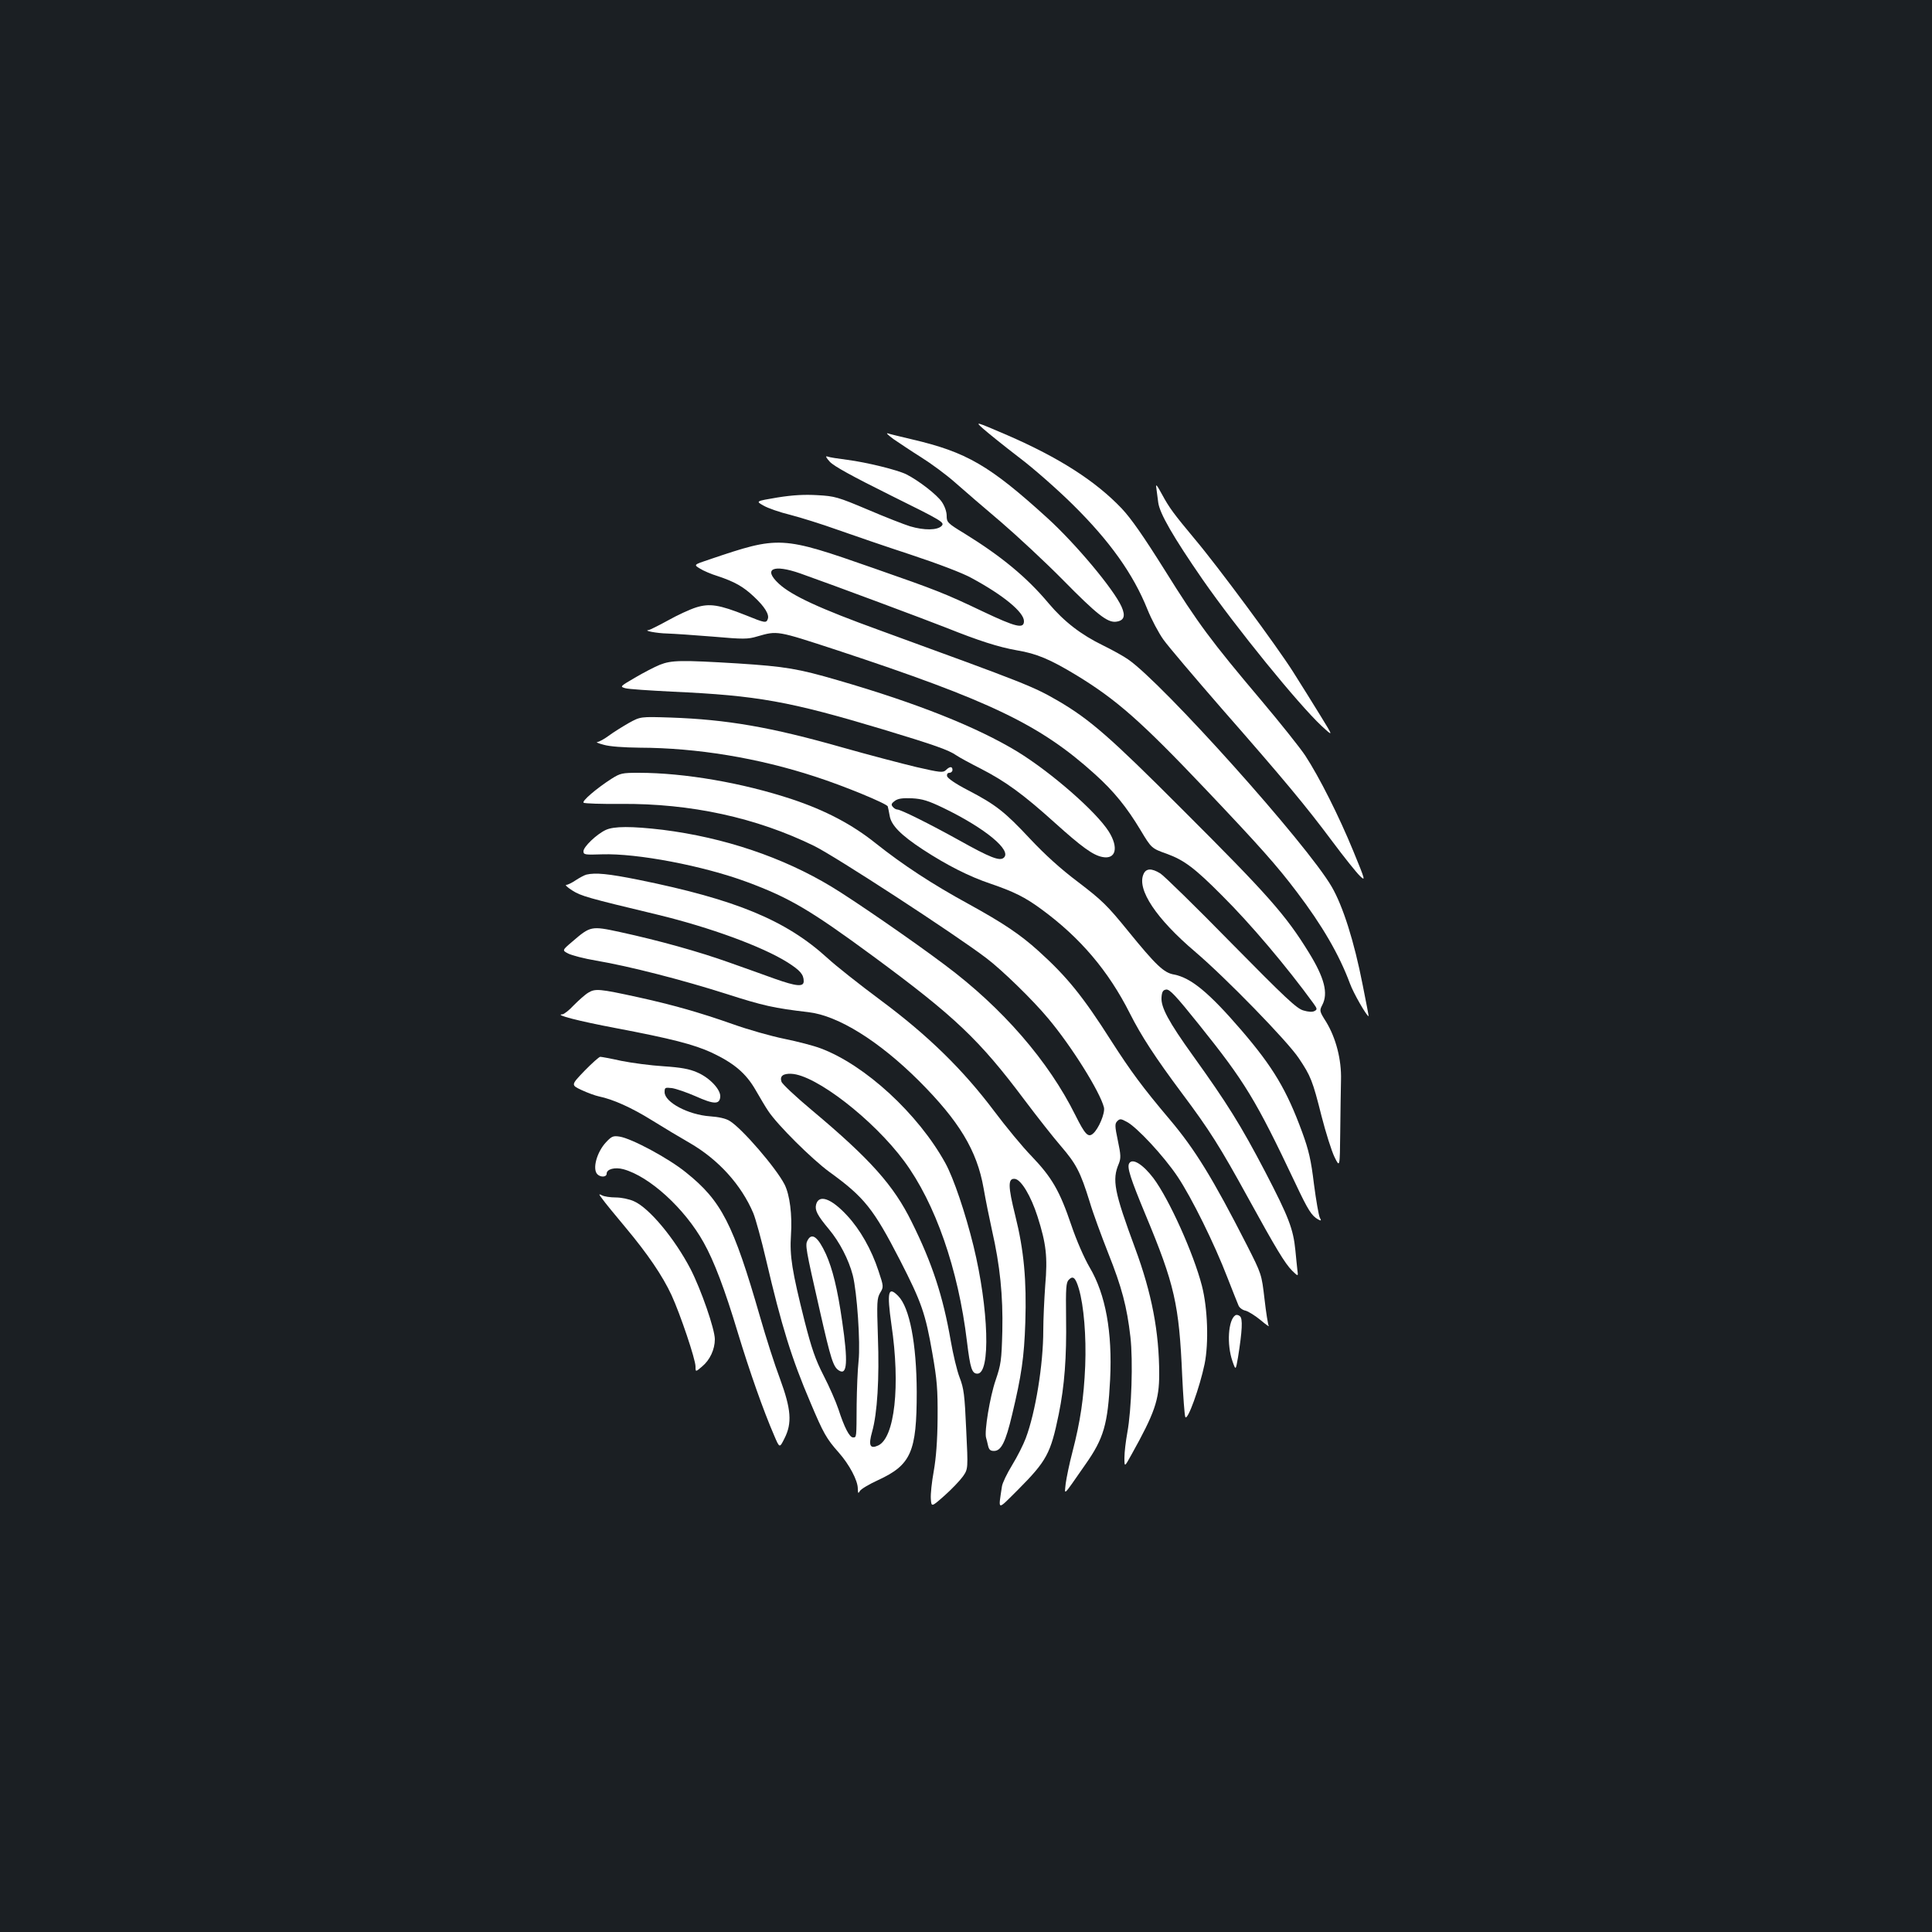 <?xml version="1.0" standalone="no"?>
<!DOCTYPE svg PUBLIC "-//W3C//DTD SVG 20010904//EN"
 "http://www.w3.org/TR/2001/REC-SVG-20010904/DTD/svg10.dtd">
<svg version="1.0" xmlns="http://www.w3.org/2000/svg"
 width="1000pt" height="1000pt" viewBox="0 0 1000 1000"
 preserveAspectRatio="xMidYMid meet">
<rect width="100%" height="100%" fill="#1b1f23"/>
<g transform="translate(0,1000) scale(0.1,-0.1)"
fill="#ffffff" stroke="none">
<path d="M5090 7780 c25 -22 108 -89 185 -148 77 -58 201 -168 276 -242 194
-191 315 -362 388 -544 21 -52 58 -122 83 -157 25 -35 161 -195 301 -356 326
-372 434 -502 573 -688 61 -82 126 -163 143 -179 29 -28 29 -25 -34 128 -75
183 -177 385 -249 495 -28 42 -131 171 -228 286 -261 309 -327 398 -498 672
-111 177 -175 269 -224 321 -135 142 -324 263 -591 379 -170 73 -170 73 -125
33z"/>
<path d="M4625 7727 c28 -19 92 -62 143 -94 51 -32 130 -90 175 -130 45 -40
152 -132 237 -204 85 -73 229 -207 320 -299 178 -181 232 -223 276 -218 42 5
51 29 29 78 -41 91 -237 325 -383 458 -300 273 -419 342 -702 408 -58 14 -114
27 -125 31 -11 3 3 -10 30 -30z"/>
<path d="M4295 7610 c21 -23 116 -75 313 -173 271 -134 282 -141 266 -159 -22
-23 -90 -24 -164 -2 -29 9 -127 47 -218 86 -156 66 -172 70 -260 75 -67 4
-127 1 -208 -12 -113 -19 -113 -19 -72 -42 22 -13 85 -35 139 -48 54 -14 163
-48 241 -76 79 -28 251 -87 382 -130 142 -47 271 -96 315 -121 165 -89 271
-177 271 -223 0 -41 -40 -32 -213 50 -195 93 -238 110 -562 223 -483 169 -490
169 -854 46 -81 -27 -81 -27 -48 -47 17 -11 59 -29 92 -39 87 -29 132 -54 187
-106 56 -52 81 -93 72 -116 -8 -22 -14 -21 -115 20 -136 54 -186 62 -256 40
-32 -10 -97 -40 -145 -67 -49 -27 -94 -49 -100 -50 -33 -3 44 -17 95 -18 32
-1 138 -8 235 -16 161 -14 182 -14 232 1 105 30 99 31 411 -71 794 -262 1053
-386 1336 -642 98 -88 165 -171 236 -289 57 -95 57 -95 138 -124 88 -32 144
-74 284 -215 148 -147 334 -367 473 -558 20 -28 21 -32 6 -40 -11 -6 -31 -5
-58 3 -35 10 -93 65 -374 350 -183 187 -348 348 -366 359 -45 28 -74 27 -87
-3 -36 -79 65 -231 269 -404 156 -133 477 -462 535 -550 61 -91 71 -115 117
-298 22 -86 52 -181 67 -212 28 -57 28 -57 30 128 1 102 3 223 4 270 3 105
-26 217 -77 301 -35 55 -35 58 -20 87 32 61 11 141 -69 271 -120 195 -211 298
-657 743 -371 372 -477 464 -639 559 -133 77 -164 89 -924 366 -312 113 -457
180 -524 242 -83 77 -29 102 111 53 173 -61 657 -242 758 -282 165 -66 267
-99 363 -116 103 -17 173 -47 307 -128 210 -128 336 -239 671 -592 278 -293
368 -394 470 -529 133 -175 221 -327 276 -475 18 -50 87 -170 97 -170 1 0 -13
73 -31 163 -44 225 -102 407 -160 507 -128 221 -876 1055 -1054 1177 -24 17
-82 49 -129 72 -115 56 -202 123 -283 219 -113 135 -246 244 -434 360 -89 54
-93 59 -93 92 0 21 -10 50 -25 72 -25 37 -119 110 -184 143 -47 23 -205 62
-306 75 -47 6 -93 13 -102 17 -12 4 -8 -5 12 -27z"/>
<path d="M5985 7475 c2 -16 7 -51 10 -76 7 -56 78 -179 230 -399 174 -250 495
-645 616 -758 61 -56 61 -56 -6 53 -37 61 -101 162 -141 226 -84 133 -391 548
-510 689 -109 131 -131 160 -170 232 -26 48 -33 56 -29 33z"/>
<path d="M3415 6559 c-27 -11 -85 -41 -129 -67 -77 -45 -78 -46 -50 -54 16 -5
126 -12 244 -18 442 -20 606 -50 1089 -195 268 -81 341 -107 380 -134 14 -10
73 -42 130 -71 126 -65 217 -131 380 -278 141 -127 199 -169 248 -178 69 -13
84 49 32 132 -66 104 -298 306 -472 413 -209 127 -519 251 -930 370 -206 60
-271 71 -517 87 -297 18 -344 17 -405 -7z"/>
<path d="M3255 6258 c-33 -19 -80 -48 -104 -66 -24 -18 -51 -32 -60 -33 -9 0
7 -7 34 -14 31 -9 102 -14 186 -15 297 -1 613 -53 909 -150 149 -48 371 -140
375 -154 2 -6 6 -28 10 -49 8 -49 59 -100 170 -173 127 -83 242 -141 352 -178
120 -41 179 -70 263 -132 201 -147 347 -319 458 -539 59 -117 132 -229 270
-414 143 -191 197 -277 342 -541 144 -262 191 -340 228 -377 32 -31 32 -31 27
5 -2 20 -7 65 -10 99 -11 112 -34 172 -156 407 -127 243 -198 356 -373 600
-128 178 -168 253 -164 304 2 29 8 38 24 40 18 3 51 -33 169 -180 239 -298
294 -388 500 -823 66 -140 84 -168 118 -187 16 -8 17 -7 8 10 -5 10 -19 88
-30 173 -15 125 -27 176 -61 269 -80 218 -150 336 -315 528 -167 194 -260 271
-349 288 -52 9 -93 48 -237 225 -108 133 -135 159 -258 253 -92 69 -173 143
-250 225 -131 140 -177 176 -321 251 -64 33 -106 62 -108 73 -2 10 3 17 12 17
9 0 16 7 16 15 0 19 -14 19 -34 -1 -15 -14 -28 -13 -154 16 -75 18 -247 63
-381 101 -372 106 -600 145 -891 155 -155 5 -155 5 -215 -28z m1628 -440 c217
-105 357 -221 312 -258 -21 -18 -70 1 -231 91 -155 86 -302 159 -320 159 -6 0
-17 6 -23 14 -10 11 -7 18 11 31 17 12 39 15 89 13 53 -3 83 -12 162 -50z"/>
<path d="M3165 5969 c-78 -50 -156 -117 -144 -124 6 -4 92 -7 192 -6 362 3
702 -71 1002 -218 111 -55 724 -454 890 -580 81 -61 243 -219 320 -312 122
-145 269 -381 289 -461 7 -29 -28 -112 -57 -136 -25 -21 -41 -4 -91 96 -139
280 -377 555 -676 778 -162 122 -474 337 -587 405 -252 152 -555 254 -873 294
-161 19 -253 19 -295 -1 -47 -22 -115 -87 -115 -110 0 -18 7 -19 96 -16 182 6
523 -59 750 -143 221 -82 329 -146 654 -385 422 -311 549 -431 784 -745 64
-85 148 -192 187 -237 79 -92 101 -133 149 -288 17 -58 61 -177 96 -266 71
-178 97 -278 115 -434 14 -124 6 -375 -16 -495 -8 -44 -15 -102 -15 -130 0
-50 0 -50 36 15 121 217 144 284 144 417 0 218 -38 418 -125 653 -108 292
-120 353 -84 437 11 28 11 44 -5 119 -16 76 -16 88 -3 101 13 13 19 13 48 -3
52 -26 193 -178 264 -284 73 -109 191 -348 259 -525 26 -66 51 -130 56 -141 4
-12 21 -25 37 -28 15 -4 50 -26 78 -49 27 -23 46 -36 42 -30 -4 7 -14 69 -22
140 -15 128 -15 128 -91 278 -177 347 -269 496 -399 650 -142 168 -202 250
-303 407 -148 233 -231 334 -376 465 -96 87 -185 146 -361 243 -189 103 -341
203 -481 314 -123 99 -263 172 -434 229 -256 85 -558 137 -794 137 -86 0 -95
-2 -141 -31z"/>
<path d="M3035 5473 c-11 -3 -35 -16 -55 -29 -19 -13 -41 -24 -49 -24 -8 0 6
-13 31 -29 46 -29 77 -38 440 -125 273 -66 543 -165 674 -247 66 -42 84 -63
84 -98 0 -30 -37 -27 -150 13 -52 19 -159 57 -238 85 -154 55 -361 113 -564
157 -148 32 -152 31 -246 -50 -53 -45 -53 -45 -20 -62 18 -9 83 -26 143 -36
172 -29 451 -101 673 -172 194 -62 247 -74 427 -95 154 -18 365 -150 571 -355
208 -208 301 -361 335 -556 11 -63 31 -162 44 -220 41 -180 57 -337 53 -520
-4 -153 -7 -172 -35 -255 -29 -84 -59 -265 -49 -297 2 -7 7 -25 10 -40 5 -22
12 -28 31 -28 37 0 60 45 94 189 48 201 62 295 68 476 7 218 -7 373 -52 553
-38 153 -39 195 -1 190 32 -5 82 -88 116 -194 45 -141 53 -209 40 -358 -5 -71
-10 -175 -10 -232 0 -176 -40 -424 -91 -559 -12 -32 -43 -94 -70 -138 -27 -44
-51 -94 -53 -111 -19 -128 -27 -126 82 -18 150 151 170 188 212 392 30 147 41
296 38 496 -2 159 0 186 14 200 22 23 35 11 52 -46 26 -88 39 -247 33 -400 -7
-165 -25 -287 -66 -445 -16 -60 -31 -135 -35 -164 -6 -62 -18 -73 102 99 95
135 116 207 128 440 12 244 -23 440 -106 580 -28 48 -68 139 -95 219 -60 177
-100 246 -205 356 -48 49 -135 155 -195 235 -161 214 -342 391 -587 573 -109
81 -233 179 -275 218 -215 196 -474 303 -977 405 -159 32 -224 38 -271 27z"/>
<path d="M3045 4862 c-17 -10 -50 -40 -75 -65 -24 -26 -51 -47 -59 -47 -46 -2
89 -36 274 -71 290 -55 407 -85 500 -128 114 -54 176 -106 226 -193 23 -40 52
-89 65 -108 48 -73 228 -251 317 -316 181 -131 228 -190 366 -458 111 -217
131 -274 167 -481 24 -138 28 -184 27 -335 -1 -119 -8 -207 -20 -275 -10 -55
-17 -119 -15 -143 3 -43 3 -43 71 17 37 33 80 78 95 99 27 39 27 39 17 243 -8
179 -12 212 -34 269 -14 36 -34 121 -46 190 -40 231 -96 402 -202 615 -93 189
-213 324 -516 578 -84 70 -155 137 -158 148 -10 29 8 43 51 41 125 -5 424
-236 584 -452 161 -218 280 -558 325 -934 17 -140 26 -166 54 -166 69 0 59
335 -20 660 -42 171 -103 352 -146 430 -140 254 -415 508 -646 594 -34 13
-118 35 -187 49 -69 14 -189 48 -267 76 -173 61 -315 101 -493 140 -197 43
-219 45 -255 23z"/>
<path d="M3025 4457 c-70 -73 -70 -73 -15 -99 30 -14 71 -29 90 -33 73 -15
169 -58 275 -124 61 -38 148 -90 195 -117 149 -86 267 -217 329 -363 12 -29
42 -138 66 -241 80 -342 132 -511 230 -740 67 -159 83 -187 146 -258 55 -62
99 -145 99 -187 1 -26 2 -27 11 -12 6 10 48 35 94 56 171 79 200 146 200 456
-1 251 -37 438 -96 497 -52 53 -59 22 -35 -148 47 -317 17 -587 -69 -626 -42
-19 -51 0 -31 71 27 95 38 276 30 492 -6 180 -5 199 12 228 18 30 18 32 -9
113 -36 110 -95 214 -162 286 -83 90 -147 112 -161 57 -7 -29 6 -55 67 -128
55 -66 102 -157 123 -238 22 -87 40 -350 30 -443 -5 -45 -9 -146 -10 -226 -1
-175 0 -170 -19 -170 -18 0 -45 52 -75 145 -13 39 -47 117 -77 175 -43 84 -62
140 -98 280 -66 263 -78 339 -71 447 7 105 -6 208 -33 262 -44 86 -221 291
-284 329 -20 13 -58 21 -102 24 -113 8 -235 73 -235 125 0 24 2 25 38 21 21
-3 76 -22 122 -42 96 -43 124 -43 128 -4 4 37 -54 100 -121 128 -39 17 -82 25
-172 31 -66 4 -164 17 -219 28 -54 12 -103 21 -109 21 -6 0 -43 -33 -82 -73z"/>
<path d="M3137 4088 c-48 -51 -72 -139 -45 -166 17 -17 48 -15 48 3 0 24 43
35 87 23 135 -37 317 -203 415 -379 54 -96 110 -244 177 -467 60 -198 132
-403 188 -532 28 -66 28 -66 53 -16 41 80 35 152 -23 310 -27 71 -73 215 -103
320 -139 482 -199 600 -384 748 -90 73 -280 175 -343 185 -33 5 -41 2 -70 -29z"/>
<path d="M5845 3979 c-13 -20 6 -78 84 -266 151 -362 174 -464 190 -834 5
-106 12 -203 16 -213 11 -25 75 154 100 274 22 109 16 289 -14 405 -43 167
-170 449 -251 557 -54 71 -108 105 -125 77z"/>
<path d="M3118 3794 c11 -16 64 -81 117 -144 118 -141 194 -253 241 -354 45
-98 124 -332 124 -369 0 -29 0 -29 34 0 40 33 66 88 66 141 0 52 -71 257 -126
364 -82 157 -213 315 -292 350 -23 11 -66 20 -95 20 -28 0 -61 5 -71 11 -18 9
-18 7 2 -19z"/>
<path d="M4180 3580 c-13 -24 -11 -38 64 -367 57 -251 69 -289 99 -307 42 -26
47 44 16 255 -24 168 -50 272 -84 348 -41 89 -73 113 -95 71z"/>
<path d="M6394 3192 c-37 -24 -45 -151 -15 -237 17 -49 17 -49 29 20 22 138
25 200 10 212 -7 7 -18 9 -24 5z"/>
</g>
</svg>
